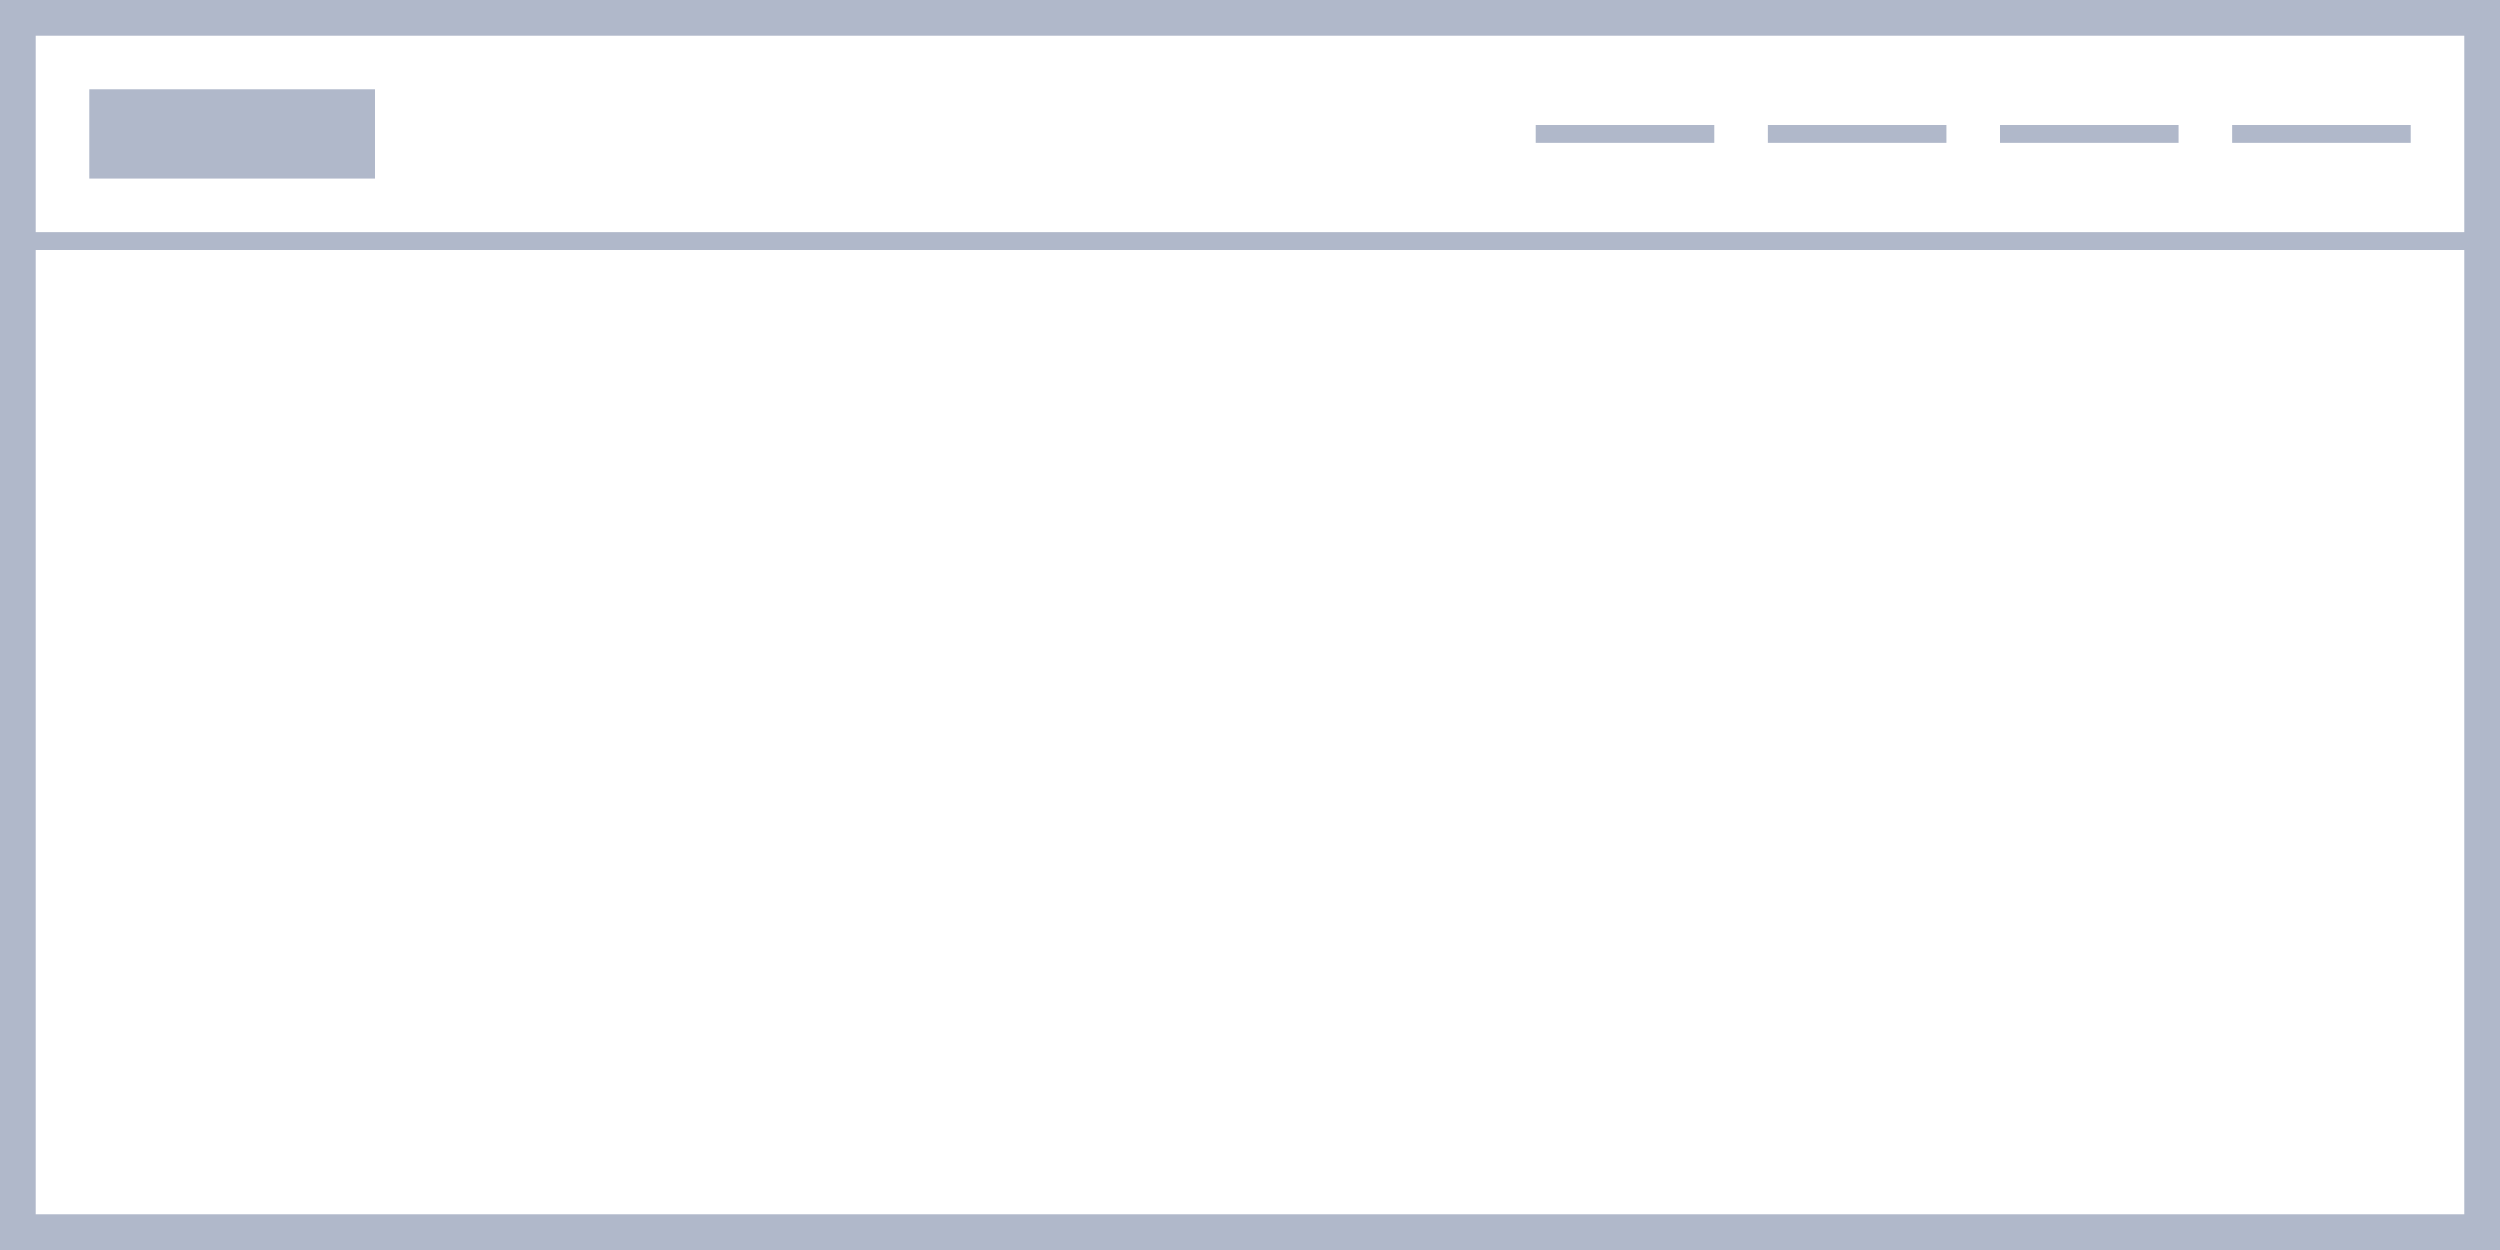 <?xml version="1.0" encoding="UTF-8"?>
<svg width="140px" height="70px" viewBox="0 0 140 70" version="1.1" xmlns="http://www.w3.org/2000/svg" xmlns:xlink="http://www.w3.org/1999/xlink">
    <!-- Generator: Sketch 59 (86127) - https://sketch.com -->
    <title>header-classic</title>
    <desc>Created with Sketch.</desc>
    <g id="Dashboard-v.2" stroke="none" stroke-width="1" fill="none" fill-rule="evenodd">
        <g id="Header" transform="translate(-430, -453)">
            <g id="Classic" transform="translate(430, 453)">
                <g id="header-classic">
                    <rect id="Rectangle" stroke="#B0B8CA" stroke-width="2" x="1" y="1" width="138" height="68"></rect>
                    <rect id="Rectangle-Copy" stroke="#B0B8CA" x="0.5" y="0.5" width="139" height="13"></rect>
                    <rect id="Rectangle" fill="#B0B8CA" x="5" y="5" width="16" height="5"></rect>
                    <rect id="Rectangle" fill="#B0B8CA" x="125" y="7" width="10" height="1"></rect>
                    <rect id="Rectangle-Copy-2" fill="#B0B8CA" x="112" y="7" width="10" height="1"></rect>
                    <rect id="Rectangle-Copy-3" fill="#B0B8CA" x="99" y="7" width="10" height="1"></rect>
                    <rect id="Rectangle-Copy-4" fill="#B0B8CA" x="86" y="7" width="10" height="1"></rect>
                </g>
            </g>
        </g>
    </g>
</svg>